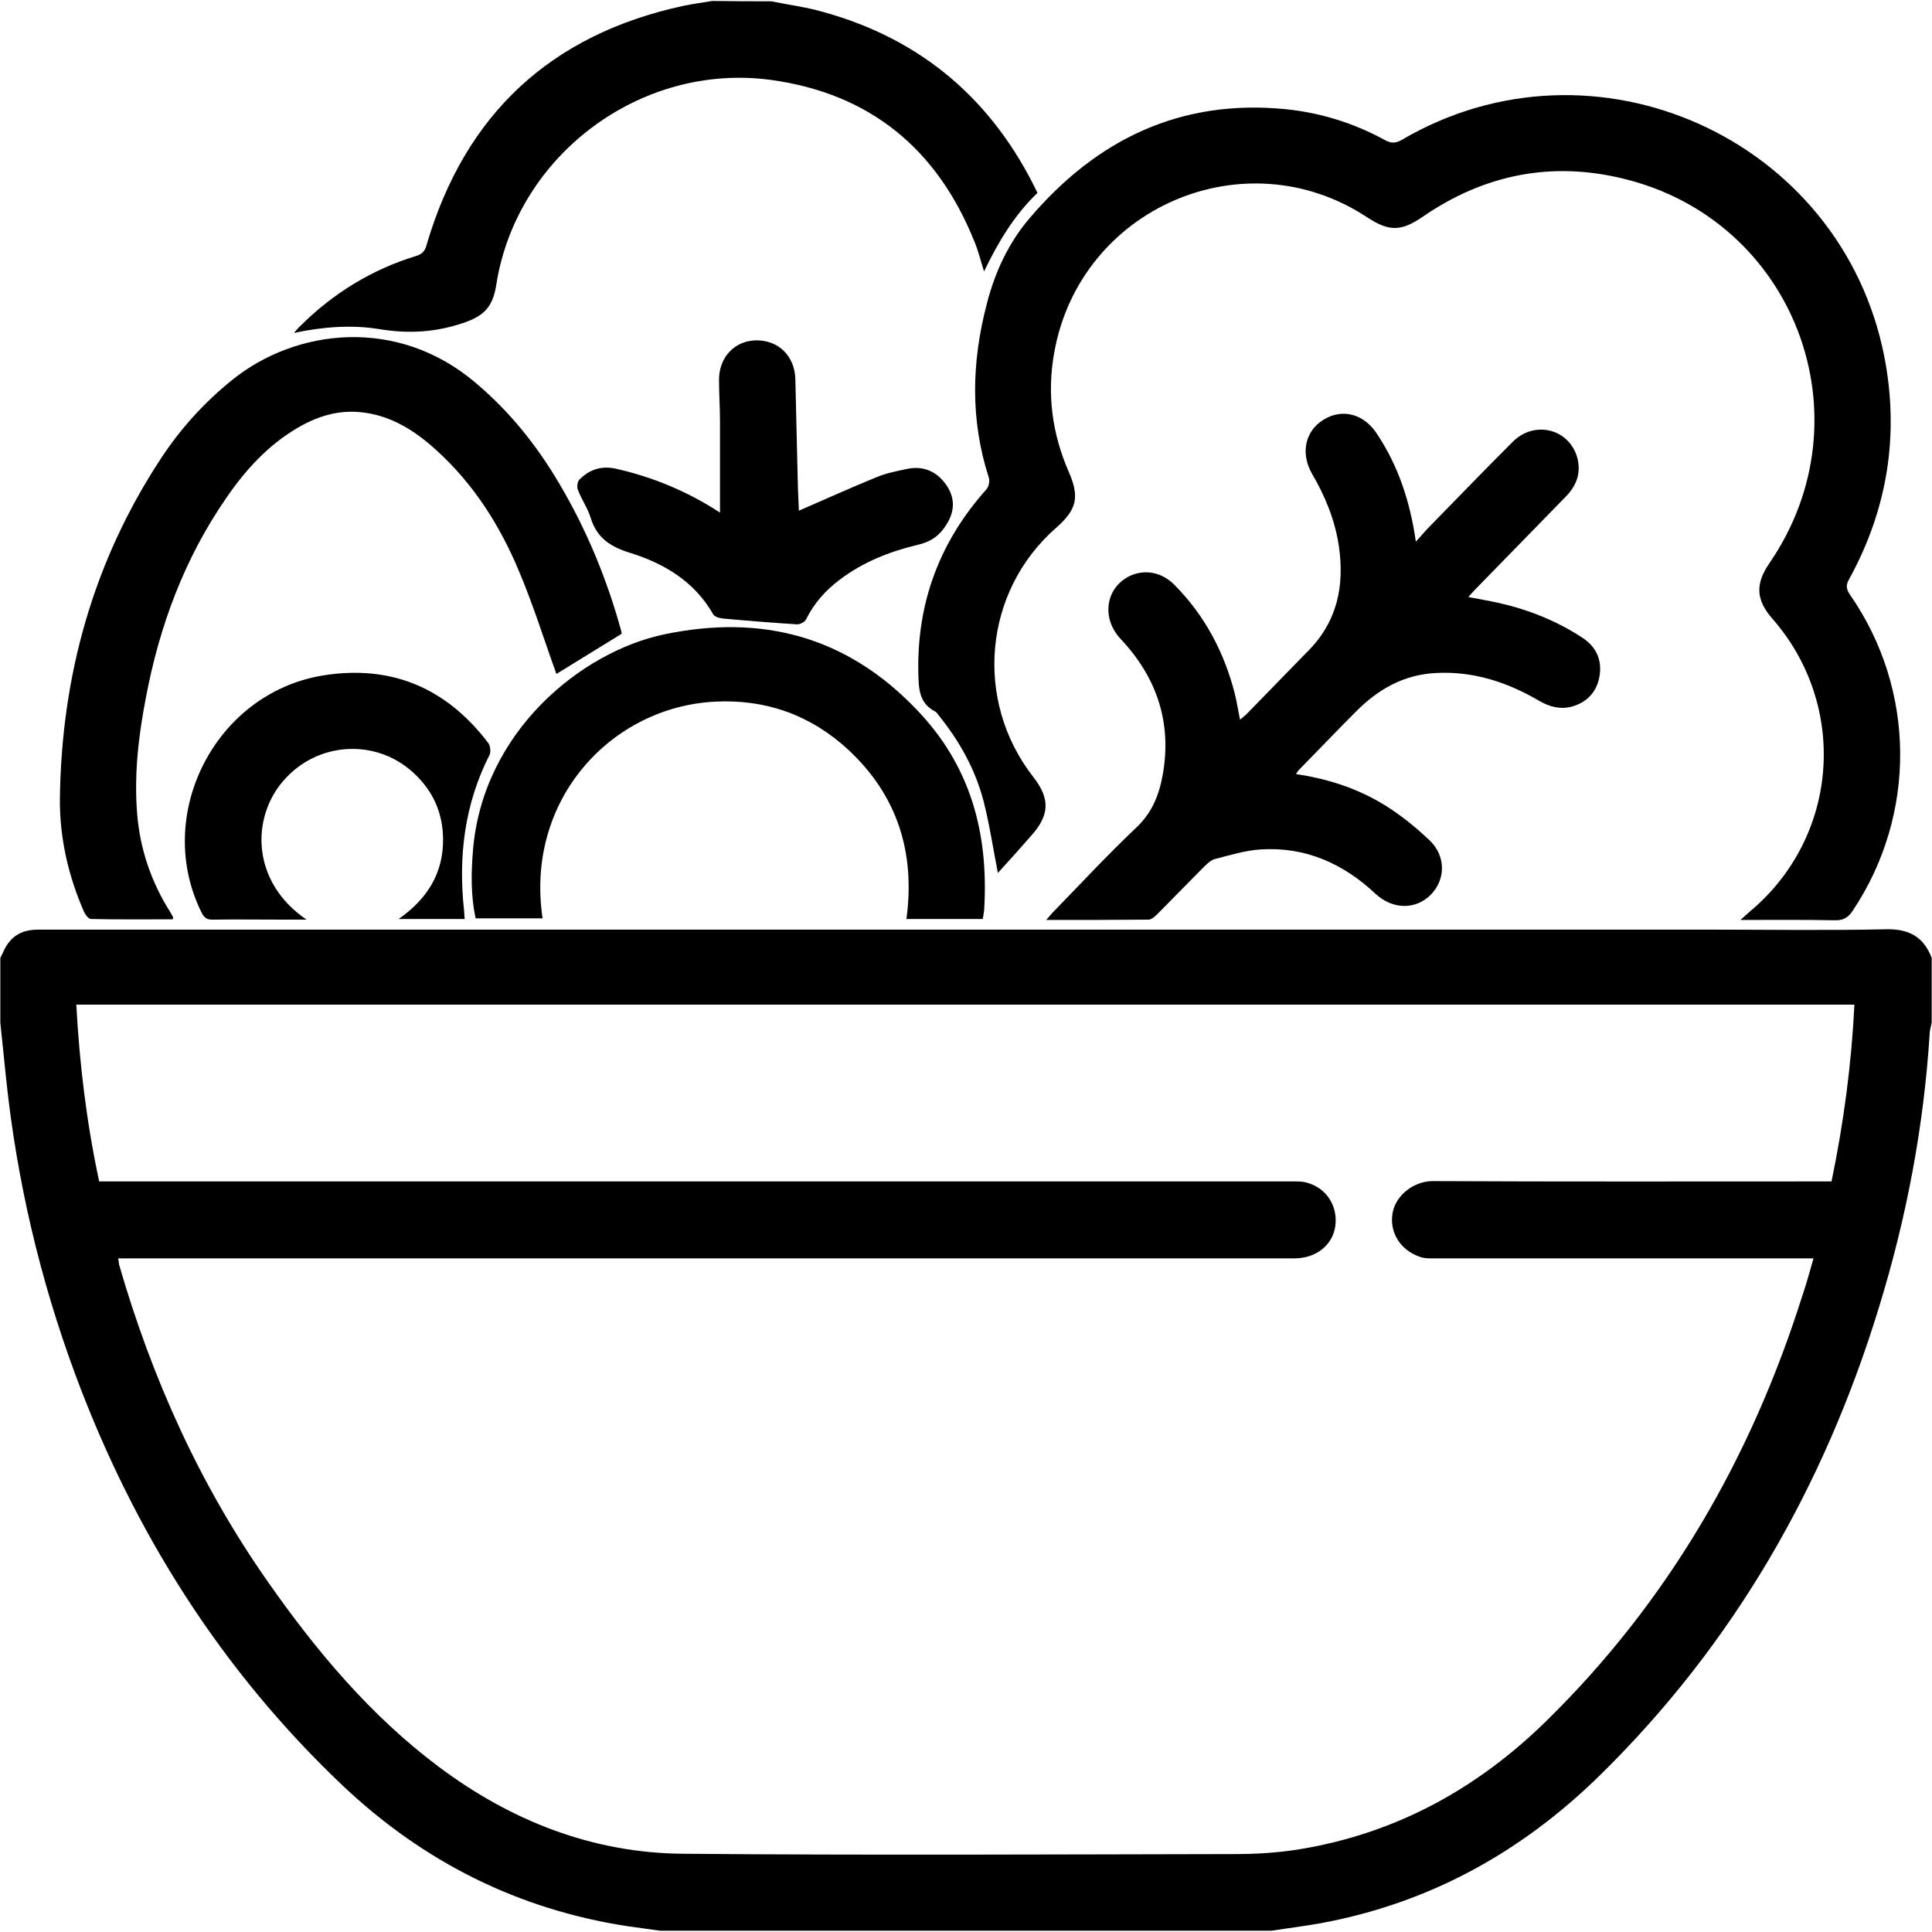 <?xml version="1.0" encoding="utf-8"?>
<!-- Generator: Adobe Illustrator 22.1.0, SVG Export Plug-In . SVG Version: 6.00 Build 0)  -->
<svg version="1.1" id="Layer_1" xmlns="http://www.w3.org/2000/svg" xmlns:xlink="http://www.w3.org/1999/xlink" x="0px" y="0px"
	 viewBox="0 0 600 600" style="enable-background:new 0 0 600 600;" xml:space="preserve">
<g>
	<path d="M0.1,297.5c0.2-0.5,0.5-0.9,0.7-1.4c2.1-5.1,5.6-7.4,11.1-7.4c172.6,0,345.2,0,517.9,0c18.6,0,37.2,0.3,55.8-0.1
		c7.2-0.2,11.8,2.3,14.3,8.9c0,6.7,0,13.4,0,20.1c-0.2,1-0.5,2-0.6,3c-1.8,29.1-7.2,57.6-15.8,85.5c-17,55.5-45.1,104.5-86.7,145.3
		c-24.4,23.9-53,39.7-86.8,45.9c-5,0.9-10,1.5-15.1,2.3c-63.3,0-126.6,0-189.9,0c-3.4-0.5-6.8-0.9-10.1-1.4
		c-34-5.2-63.4-20-88.3-43.5c-37.9-35.9-65.1-79-83.2-127.8c-11-29.7-18.2-60.4-21.5-91.9c-0.6-5.8-1.2-11.6-1.8-17.4
		C0.1,310.9,0.1,304.2,0.1,297.5z M563.2,390.8c-1.7,0-2.9,0-4.2,0c-38,0-76,0-114.1,0c-1.3,0-2.7,0-4-0.5
		c-6.1-2.1-9.5-7.7-8.4-13.7c1.1-5.8,7-9.8,12.4-9.8c40.1,0.2,80.2,0.1,120.3,0.1c1.2,0,2.4,0,3.6,0c3.8-18.4,6.2-36.5,7.1-54.9
		c-184.3,0-368.1,0-552.2,0c1,18.6,3.2,36.7,7.1,54.9c1.3,0,2.5,0,3.6,0c122.5,0,245,0,367.5,0c1.3,0,2.7,0,4,0.4
		c6,1.6,9.6,7.2,8.8,13.4c-0.8,6-6,10.1-12.7,10.1c-120.4,0-240.9,0-361.3,0c-1.3,0-2.6,0-4,0c0.2,1,0.2,1.5,0.3,2
		c10.2,35.3,25.1,68.4,46.3,98.6c15,21.4,31.7,41.3,52.7,57.1c22.5,16.9,47.9,27,76.2,27.2c57,0.5,114.1,0.2,171.1,0.1
		c6.8,0,13.6-0.4,20.3-1.5c29.9-4.9,55.2-18.8,76.7-39.9c37.8-37.1,63.5-81.6,79.4-131.9C561,398.7,562,395,563.2,390.8z"/>
	<path d="M239.5,0.4c5.4,1.1,10.9,1.8,16.1,3.3c30.8,8.5,52.8,27.5,66.6,56.2c-7.3,7-12.2,15.3-16.6,24.4c-1.1-3.5-1.8-6.5-3-9.3
		c-11.5-28.7-32.4-46-63.3-50.2c-40.5-5.4-79,23.6-85.2,63.8c-1.2,7.5-4.5,10-11.8,12.2c-8.2,2.5-16.1,2.8-24.6,1.4
		c-8.6-1.4-17.5-0.7-26.4,1.2c0.7-0.8,1.3-1.6,2.1-2.3c10.2-10.1,22.1-17.4,35.8-21.6c1.9-0.6,2.8-1.5,3.3-3.5
		c11.9-40.5,38.5-65.3,79.8-74.2c2.9-0.6,5.9-1,8.9-1.5C227.4,0.4,233.5,0.4,239.5,0.4z"/>
	<path d="M309.9,271.1c-1.5-7.6-2.6-15.2-4.5-22.5c-2.6-9.9-7.6-18.7-14-26.6c-0.3-0.4-0.6-0.9-1.1-1.1c-4.9-2.6-5-7.1-5.1-11.8
		c-0.5-21.9,6.6-40.9,21.2-57.2c0.7-0.8,1-2.5,0.7-3.5c-5.8-18-5.4-35.9-0.6-54.2c2.6-10,6.8-18.9,13.3-26.5
		c20.8-24.4,46.8-37,79.4-33.8c10.9,1.1,21.2,4.3,30.9,9.6c2,1.1,3.4,1,5.3-0.1c59.7-35,136.5-0.5,149.8,67.4
		c4.7,24.2,1,47.3-10.9,69c-1.1,1.9-1,3.1,0.3,5c20.4,29.4,20.7,68.2,0.8,98c-1.5,2.3-3.1,3.1-5.8,3c-9.5-0.2-19-0.1-29.1-0.1
		c1.2-1.1,2-1.8,2.8-2.5c27.8-23.1,30.9-63.9,7.1-91.1c-5.1-5.8-5.3-10.8-0.9-17.2c31.1-45.2,7.9-106.5-45.3-119.4
		C481.8,50,461,54.2,442,67.2c-6.8,4.7-10.5,4.8-17.4,0.3c-38-25.1-89.2-3-97.2,42c-2.3,12.7-0.7,25.1,4.5,37
		c3.4,7.8,2.6,11.7-3.9,17.4c-22.6,19.8-25.6,53.7-7.1,77.4c5.3,6.8,5.1,11.9-0.8,18.4C316.7,263.6,313.2,267.5,309.9,271.1z"/>
	<path d="M439.7,168.2c1.7-1.8,2.8-3.2,4-4.4c8.7-8.9,17.3-17.8,26.1-26.6c6.7-6.7,17.4-4.1,20,4.8c1.3,4.7-0.1,8.8-3.6,12.3
		c-9.3,9.5-18.5,19-27.8,28.5c-0.7,0.7-1.4,1.5-2.4,2.6c3.5,0.7,6.6,1.2,9.7,1.9c9.2,2.1,17.9,5.6,25.8,10.8c4.1,2.7,6,6.7,5.3,11.5
		c-0.7,5-3.7,8.4-8.5,9.8c-3.6,1-6.9,0.2-10.2-1.7c-9.9-5.8-20.4-9.3-32.1-8.7c-10.1,0.5-18.1,5.1-25,12.1c-6,6-11.8,12.1-17.7,18.1
		c-0.3,0.3-0.4,0.6-0.8,1.2c10.8,1.6,20.7,5,29.5,10.9c4.2,2.8,8.2,6.1,11.9,9.6c5.2,4.9,5.1,12.3,0.4,17
		c-4.7,4.7-11.8,4.6-17.1-0.3c-10-9.4-21.8-14.7-35.7-13.8c-4.8,0.3-9.6,1.8-14.3,3c-1.1,0.3-2.1,1.3-3,2.1c-5,5-9.9,10.1-15,15.2
		c-0.7,0.7-1.7,1.5-2.5,1.5c-10.4,0.1-20.8,0.1-31.8,0.1c1-1.1,1.6-1.9,2.3-2.6c8.5-8.7,16.8-17.7,25.7-26.1
		c4.9-4.6,7.1-10.2,8.2-16.4c2.9-16.3-1.9-30.3-13.1-42.2c-6-6.4-4.7-15.8,2.8-19.5c4.6-2.2,10-1.3,14,2.8
		c9.4,9.5,15.4,20.9,18.7,33.8c0.6,2.5,1,5.1,1.6,8c0.8-0.7,1.5-1.2,2.1-1.8c6.3-6.4,12.5-12.9,18.8-19.3
		c9.3-9.2,11.6-20.4,9.8-32.8c-1.2-8-4.2-15.4-8.3-22.4c-3.7-6.4-2.2-13.4,3.6-16.9c5.9-3.6,12.7-1.7,16.7,4.7
		C434.2,144.7,437.9,155.6,439.7,168.2z"/>
	<path d="M193.1,196.8c-7.1,4.4-14,8.6-20.3,12.5c-3.8-10.5-7.2-21.5-11.7-32.1c-5.9-14.1-14.1-27-25.6-37.4
		c-6.7-6.1-14.2-10.9-23.6-11.8c-7.2-0.7-13.6,1.4-19.7,5c-9.1,5.4-16,13-21.9,21.6c-13,18.8-20.8,39.8-25,62.1
		c-2.3,11.9-3.7,23.9-2.7,36.1c0.9,11,4.4,21.2,10.3,30.5c0.3,0.5,0.6,1.1,0.9,1.6c0,0.1,0,0.2-0.2,0.6c-8.4,0-16.9,0.1-25.4-0.1
		c-0.7,0-1.7-1.3-2.1-2.2c-4.9-11.2-7.6-23-7.5-35.2c0.5-38.1,10.3-73.5,31.3-105.5C56,133.2,63.4,125,72.1,118
		c19.8-16,51.3-19.7,75.5,0.8c10.6,8.9,19.1,19.5,26.1,31.4c8.4,14.2,14.7,29.4,19.1,45.3C193,196.1,193,196.7,193.1,196.8z"/>
	<path d="M305.2,285.4c-8.1,0-15.8,0-23.7,0c2.8-20.6-2.8-38.4-18.1-52.6c-11.6-10.7-25.5-15.7-41.3-14.9
		c-32.2,1.6-59.1,30.4-53.6,67.3c-6.9,0-13.7,0-20.8,0c-1.5-7-1.4-14.1-0.8-21.3c3.1-36.7,33.6-61.5,59.4-66.9
		c30.1-6.3,56.5,0.5,78.3,23.3c16.7,17.3,22.3,38,21.1,61.2C305.7,282.9,305.4,284.1,305.2,285.4z"/>
	<path d="M223.6,159.2c0-9.4,0-18.8,0-28.2c0-4.4-0.3-8.8-0.3-13.1c0-7,4.9-12.1,11.5-12.2c6.9-0.1,12,4.8,12.2,12
		c0.3,11.3,0.5,22.5,0.8,33.8c0.1,2.6,0.2,5.1,0.3,7.1c8.1-3.5,16-7.1,24.1-10.4c3.1-1.3,6.4-1.9,9.6-2.6c5-1,9.1,0.8,12,4.9
		c2.7,3.9,2.9,7.9,0.2,12.3c-2.2,3.6-5,5.5-9,6.4c-8.8,2.1-17.1,5.4-24.3,10.9c-4.4,3.3-7.9,7.3-10.4,12.3c-0.4,0.8-1.8,1.5-2.7,1.5
		c-7.7-0.5-15.3-1.1-23-1.8c-1.1-0.1-2.6-0.5-3.1-1.3c-5.8-10.2-15.2-15.8-25.8-19.1c-6.2-1.9-10.4-4.7-12.3-11
		c-0.9-2.9-2.8-5.6-3.9-8.5c-0.4-0.9-0.2-2.6,0.4-3.2c3-3.1,6.7-4.4,11.1-3.5C202.7,148.1,213.7,152.7,223.6,159.2z"/>
	<path d="M144.3,285.4c-6.8,0-13.3,0-20.5,0c9-6.3,13.9-14.3,13.8-24.9c-0.1-8.2-3.2-15-9.2-20.5c-11.7-10.8-30-9.7-40.5,2.6
		c-9.9,11.5-9.9,31.3,7.3,43c-2.9,0-5.1,0-7.3,0c-7.3,0-14.6-0.1-21.9,0c-1.7,0-2.5-0.5-3.3-2c-15.2-30.2,3.9-68.2,37.4-73.8
		c21.3-3.5,38.5,3.8,51.5,20.9c0.7,0.9,0.9,2.8,0.4,3.8c-7.7,15.2-9.7,31.3-7.9,48.1C144.2,283.4,144.2,284.3,144.3,285.4z"/>
</g>
</svg>
